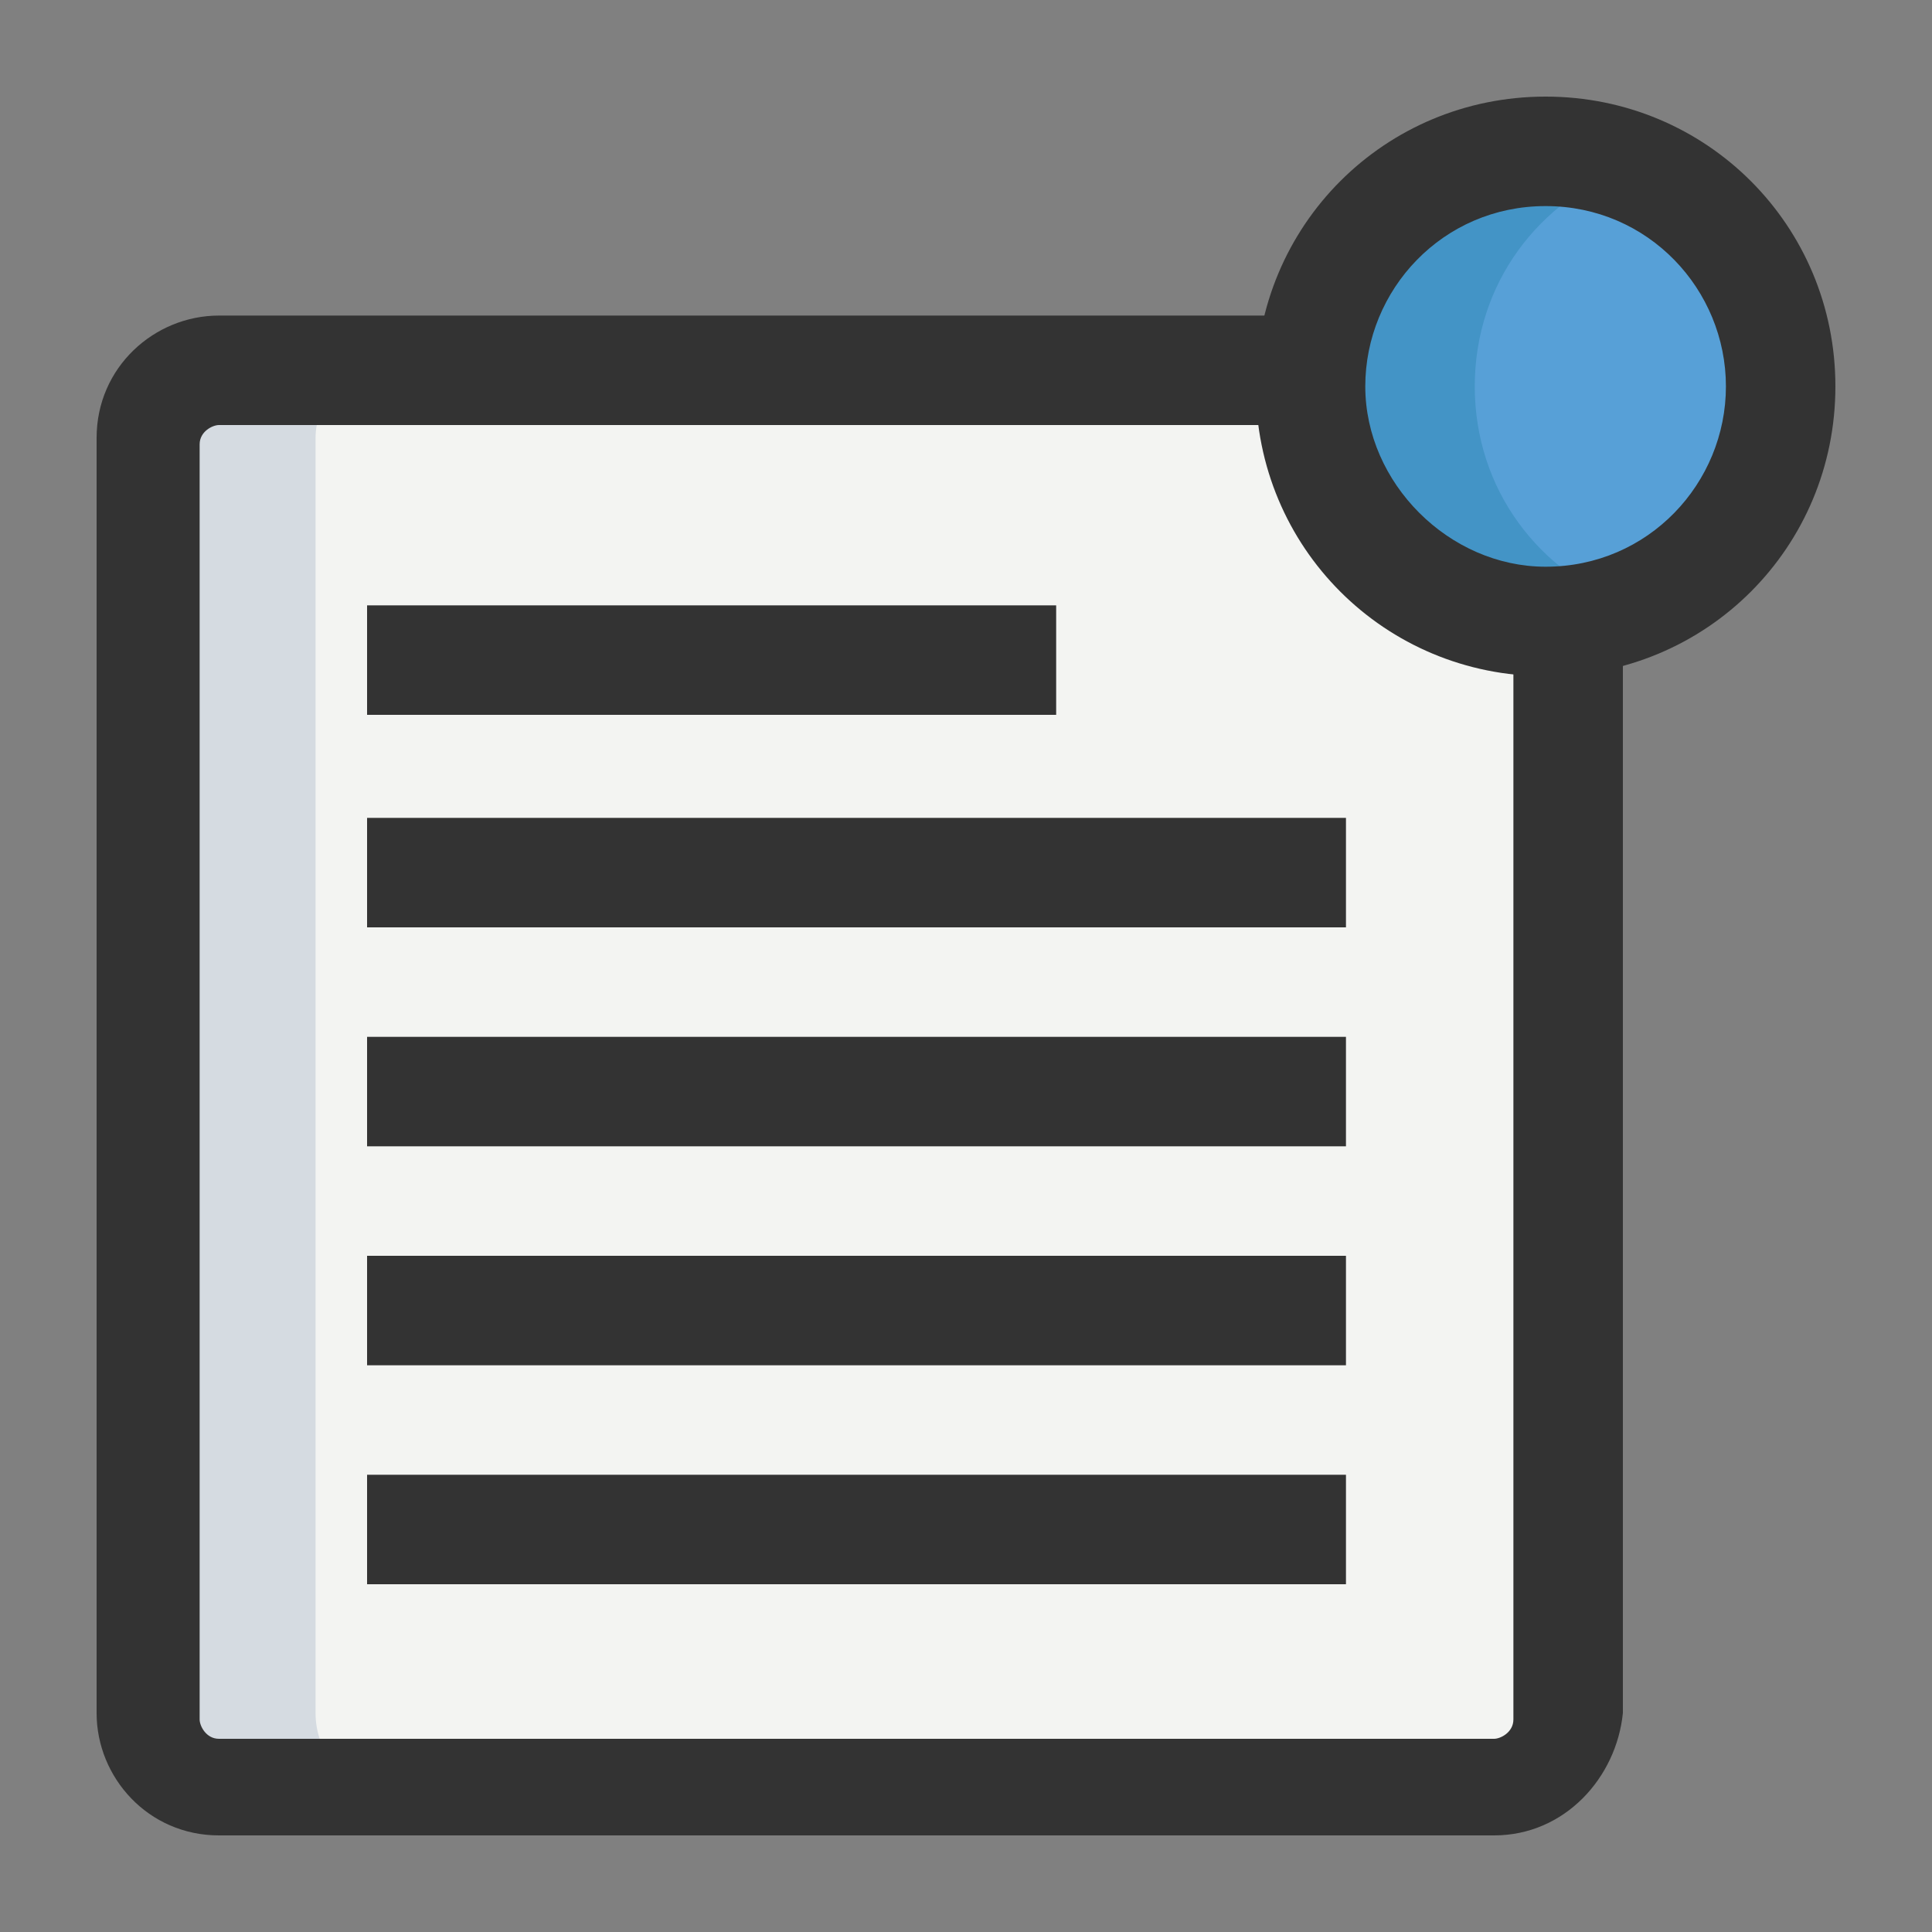 <?xml version="1.0" encoding="utf-8"?>
<!-- Generator: Adobe Illustrator 25.0.1, SVG Export Plug-In . SVG Version: 6.00 Build 0)  -->
<svg version="1.1" id="Layer_1" xmlns="http://www.w3.org/2000/svg" xmlns:xlink="http://www.w3.org/1999/xlink" x="0px" y="0px"
	 viewBox="0 0 30 30" style="enable-background:new 0 0 30 30;" xml:space="preserve">
<rect x="0" y="0" width="30" height="30" fill="#808080" stroke="none"/>
<style type="text/css">
	.st0{fill:#F3F4F2;}
	.st1{fill:#57A0D7;}
	.st2{fill:#D5DBE1;}
	.st3{fill:#4394C6;}
	.st4{fill:#333333;}
</style>
<g>
	<g id="color_8_">
		<g>
			<path class="st0" d="M23.2,5.7h-3.3H6.7H3.4c-0.6,0-1.1,0.5-1.1,1.1v3.3v16.5c0,0.6,0.5,1.1,1.1,1.1h19.8c0.6,0,1.1-0.5,1.1-1.1
				V10.1V6.8C24.3,6.2,23.8,5.7,23.2,5.7z"/>
		</g>
		<g>
			<circle class="st1" cx="24" cy="6" r="3.7"/>
		</g>
	</g>
	<g id="shadow_8_">
		<g>
			<path class="st2" d="M4.9,26.6V10.1V6.8c0-0.6,0.5-1.1,1.1-1.1H3.4c-0.6,0-1.1,0.5-1.1,1.1v3.3v16.5c0,0.6,0.5,1.1,1.1,1.1H6
				C5.3,27.7,4.9,27.2,4.9,26.6z"/>
		</g>
		<g>
			<path class="st3" d="M22.9,6c0-1.6,1-2.9,2.4-3.4c-0.4-0.1-0.8-0.2-1.3-0.2c-2,0-3.7,1.6-3.7,3.7S22,9.6,24,9.6
				c0.4,0,0.9-0.1,1.3-0.2C23.9,8.9,22.9,7.6,22.9,6z"/>
		</g>
	</g>
	<g id="regular_11_">
		<g>
			<path class="st4" d="M24,10.5c-2.5,0-4.5-2-4.5-4.5s2-4.5,4.5-4.5s4.5,2,4.5,4.5S26.5,10.5,24,10.5z M24,3.2
				c-1.6,0-2.8,1.3-2.8,2.8s1.3,2.8,2.8,2.8c1.6,0,2.8-1.3,2.8-2.8S25.6,3.2,24,3.2z"/>
		</g>
		<g>
			<path class="st4" d="M5.7,12.7h15.2v1.7H5.7V12.7z"/>
		</g>
		<g>
			<path class="st4" d="M5.7,9.4h10.7v1.7H5.7V9.4z"/>
		</g>
		<g>
			<path class="st4" d="M5.7,16.1h15.2v1.7H5.7V16.1z"/>
		</g>
		<g>
			<path class="st4" d="M5.7,19.5h15.2v1.7H5.7V19.5z"/>
		</g>
		<g>
			<path class="st4" d="M5.7,22.9h15.2v1.7H5.7V22.9z"/>
		</g>
		<g>
			<path class="st4" d="M23.2,28.5H3.4c-1.1,0-1.9-0.9-1.9-1.9V6.8c0-1.1,0.9-1.9,1.9-1.9h16.5v1.7H3.4c-0.1,0-0.3,0.1-0.3,0.3v19.8
				c0,0.1,0.1,0.3,0.3,0.3h19.8c0.1,0,0.3-0.1,0.3-0.3V10.1h1.7v16.5C25.1,27.6,24.3,28.5,23.2,28.5L23.2,28.5z"/>
		</g>
	</g>
</g>
</svg>
